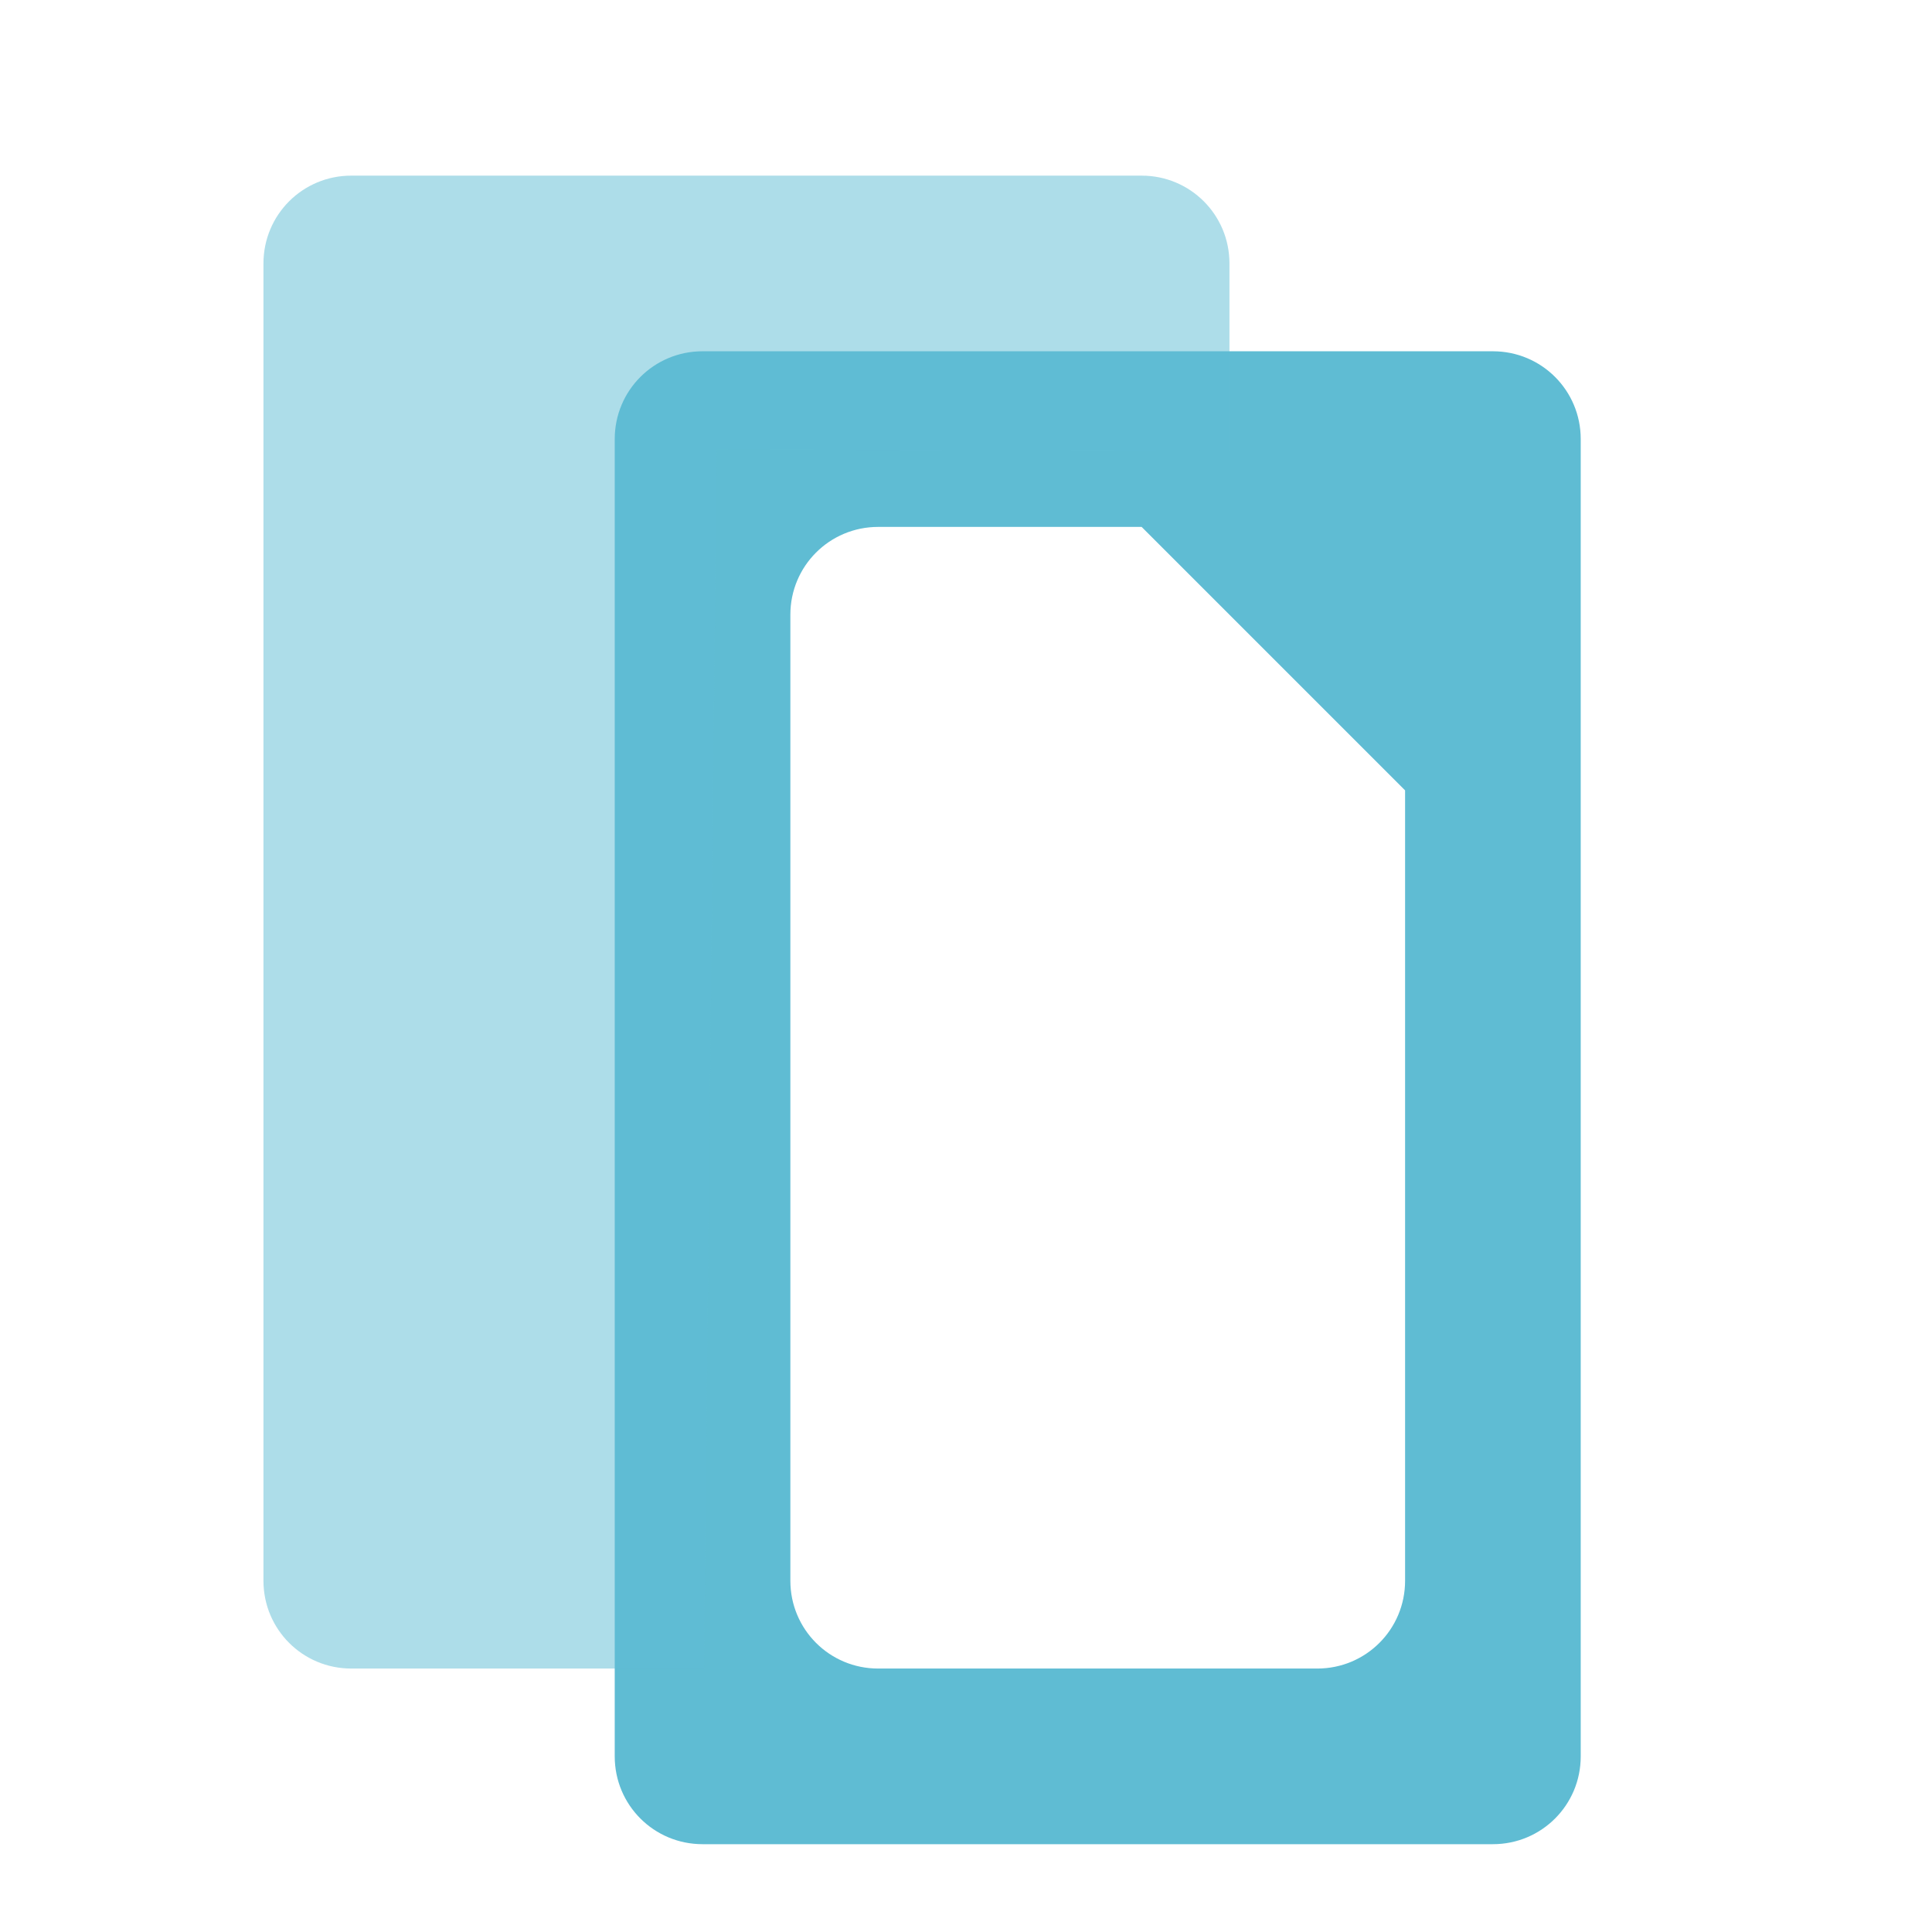 <?xml version="1.0" encoding="UTF-8" standalone="no"?>
<svg
   xmlns:dc="http://purl.org/dc/elements/1.1/"
   xmlns:cc="http://creativecommons.org/ns#"
   xmlns:rdf="http://www.w3.org/1999/02/22-rdf-syntax-ns#"
   xmlns:svg="http://www.w3.org/2000/svg"
   xmlns="http://www.w3.org/2000/svg"
   xmlns:sodipodi="http://sodipodi.sourceforge.net/DTD/sodipodi-0.dtd"
   xmlns:inkscape="http://www.inkscape.org/namespaces/inkscape"
   viewBox="0 0 22 22"
   version="1.1"
   id="svg4"
   sodipodi:docname="applications-office.svg"
   inkscape:version="0.92.2 (5c3e80d, 2017-08-06)">
  <defs
     id="defs8" />
  <sodipodi:namedview
     pagecolor="#ffffff"
     bordercolor="#666666"
     borderopacity="1"
     objecttolerance="10"
     gridtolerance="10"
     guidetolerance="10"
     inkscape:pageopacity="0"
     inkscape:pageshadow="2"
     inkscape:window-width="1360"
     inkscape:window-height="718"
     id="namedview6"
     showgrid="true"
     inkscape:zoom="7.5853273"
     inkscape:cx="16.526166"
     inkscape:cy="8.8165506"
     inkscape:window-x="0"
     inkscape:window-y="24"
     inkscape:window-maximized="1"
     inkscape:current-layer="svg4">
    <inkscape:grid
       type="xygrid"
       id="grid4506" />
  </sodipodi:namedview>
  <path
     style="fill:#5fbcd3;fill-opacity:1;stroke:none;stroke-width:3.78;stroke-linecap:butt;stroke-linejoin:round;stroke-miterlimit:4;stroke-dasharray:none;stroke-opacity:0.521"
     d="M 8,4 C 7.446,4 7,4.446 7,5 v 15 c 0,0.554 0.446,1 1,1 h 9 c 0.554,0 1,-0.446 1,-1 V 5 C 18,4.446 17.554,4 17,4 Z m 2,2 h 3 l 3,3 v 9 c 0,0.554 -0.446,1 -1,1 H 10 C 9.446,19 9,18.554 9,18 V 7 C 9,6.446 9.446,6 10,6 Z"
     id="rect4766"
     inkscape:connector-curvature="0"
     sodipodi:nodetypes="ssssssssssccssssss" />
  <path
     style="fill:#5fbcd3;fill-opacity:0.515;stroke:none;stroke-width:3.78;stroke-linecap:butt;stroke-linejoin:round;stroke-miterlimit:4;stroke-dasharray:none;stroke-opacity:0.521"
     d="m 4,2 h 9 c 0.554,0 1,0.446 1,1 V 5.127 L 8.161,5.12 8.017,19 H 4 C 3.446,19 3,18.554 3,18 V 3 C 3,2.446 3.446,2 4,2 Z"
     id="rect4768"
     inkscape:connector-curvature="0"
     sodipodi:nodetypes="ssscccssss" />
</svg>
